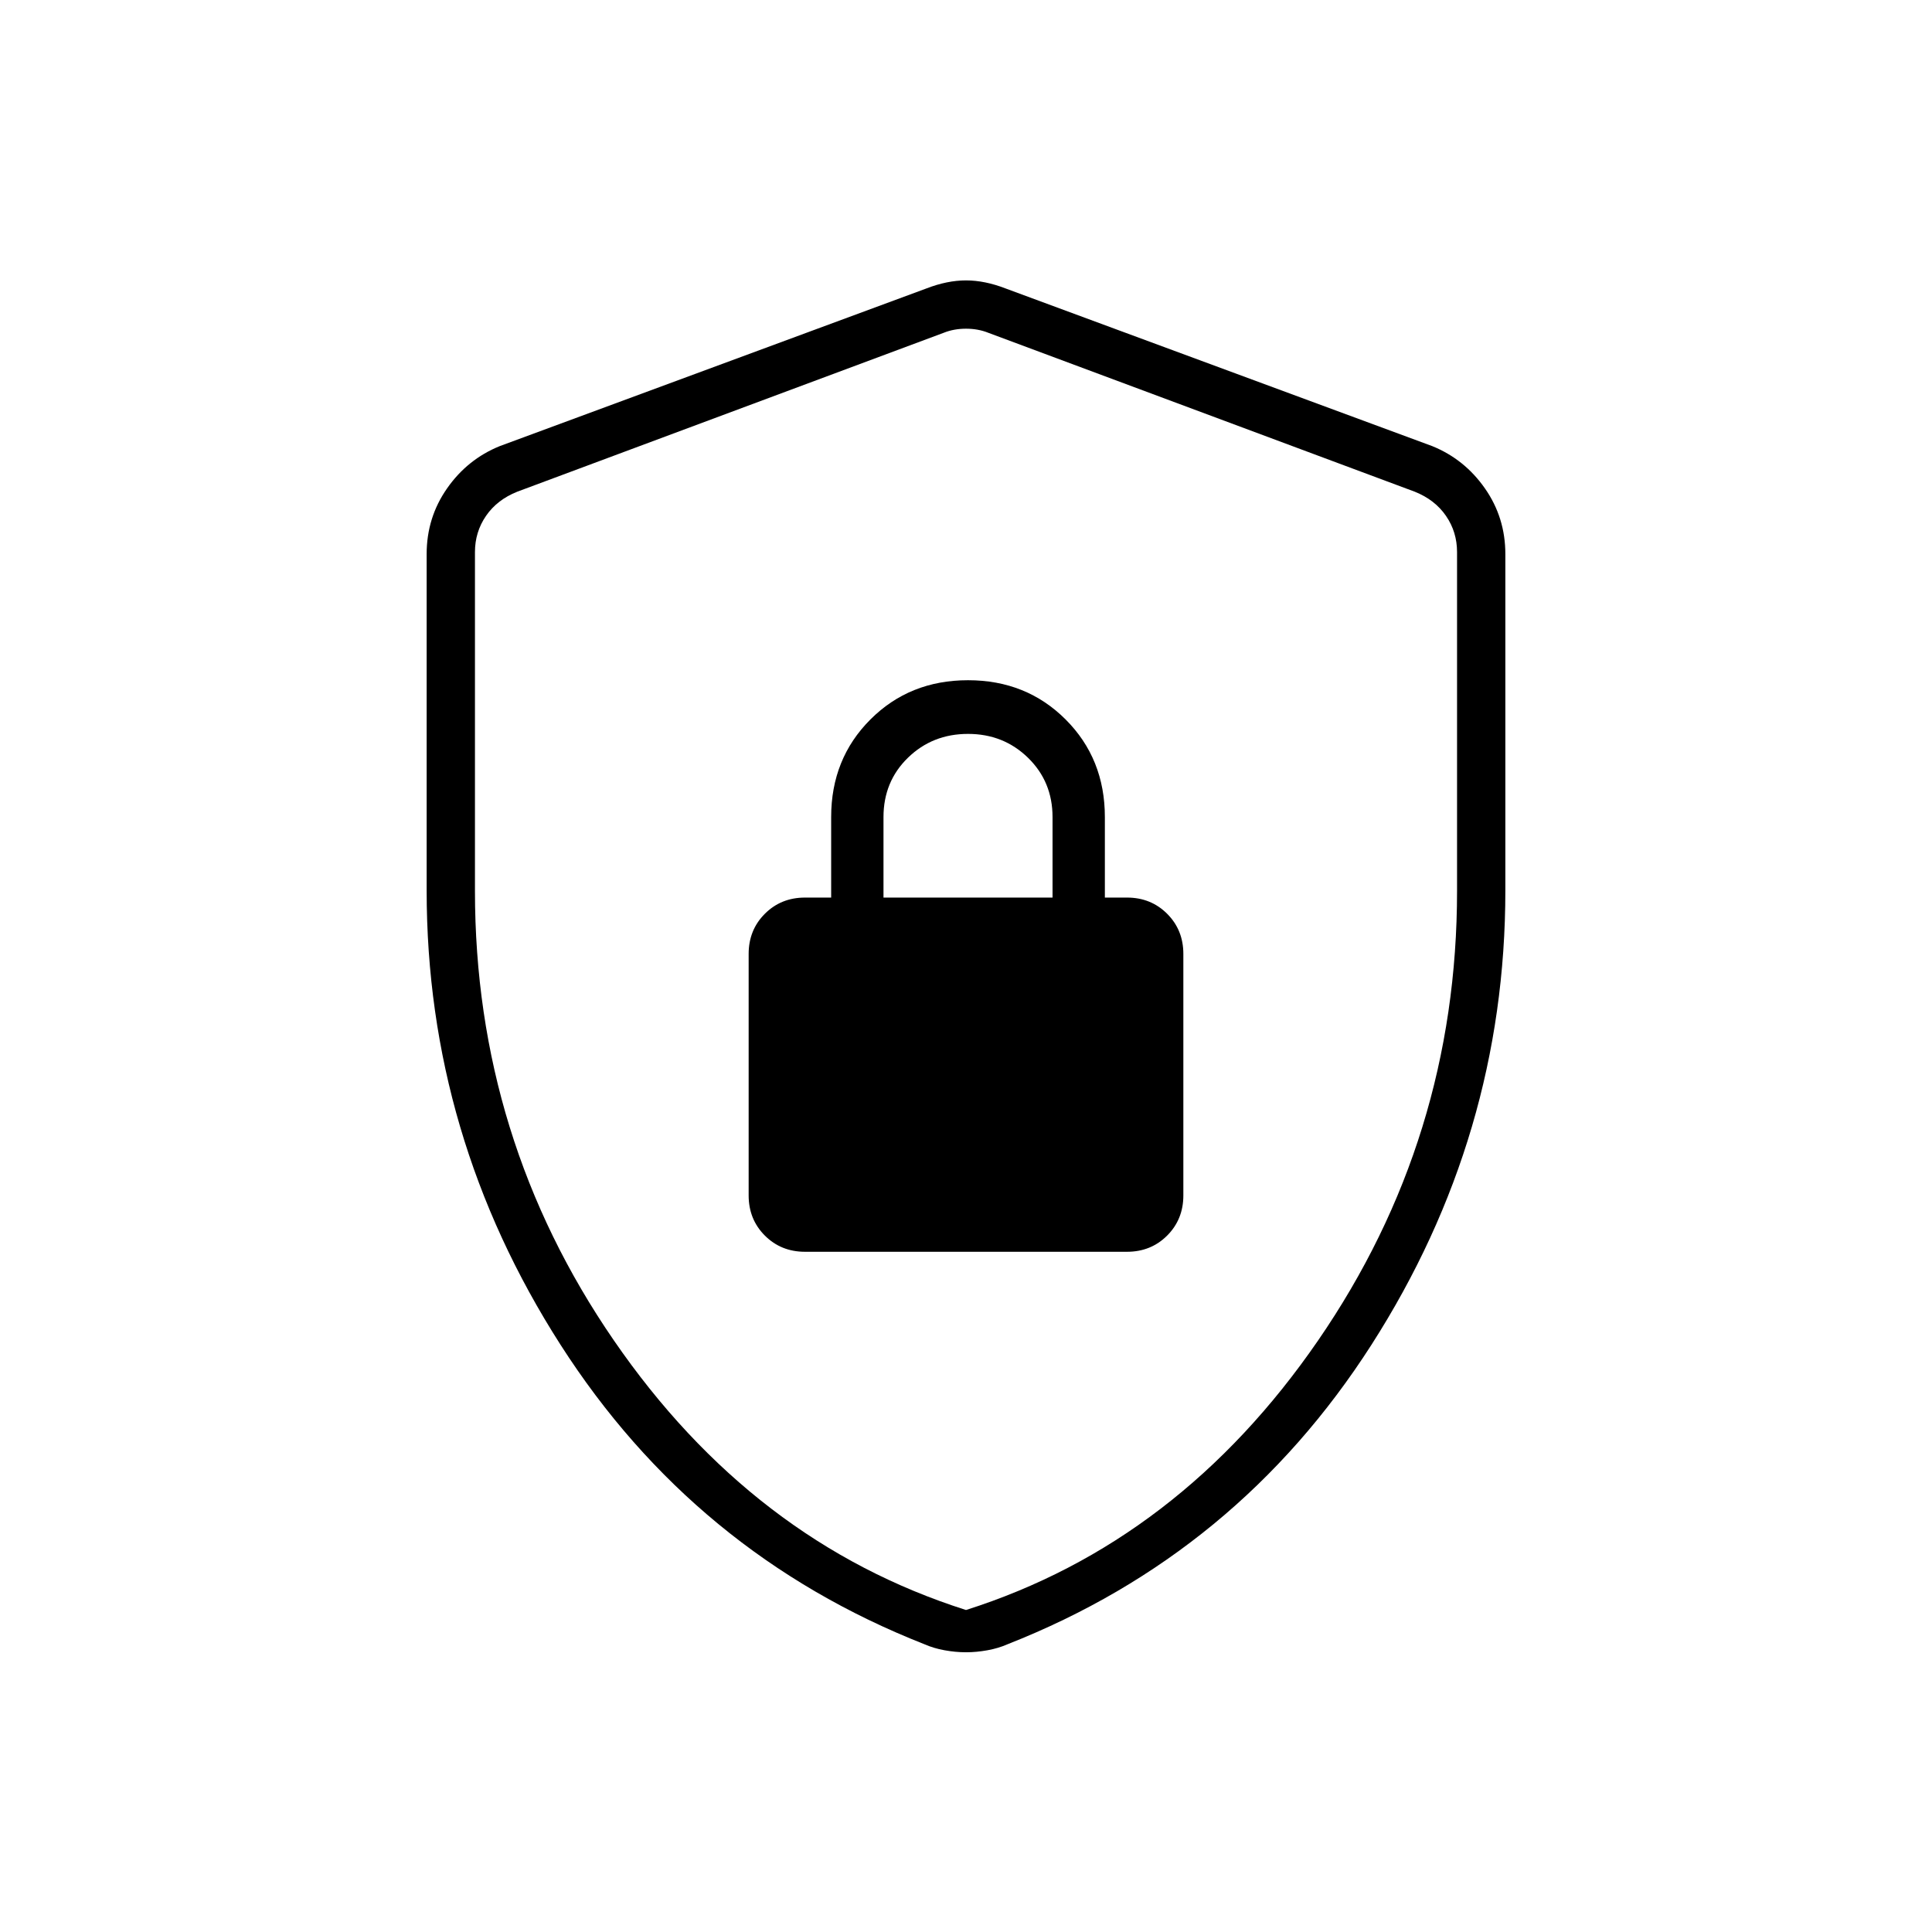 <svg xmlns="http://www.w3.org/2000/svg" height="40" viewBox="0 -960 960 960" width="40"><path d="M400-338h160q11.9 0 19.95-8.05Q588-354.1 588-366v-120q0-11.9-8.05-19.95Q571.9-514 560-514h-11v-40q0-29-19.5-48.5T481-622q-29 0-48.5 19.5T413-554v40h-13q-11.9 0-19.95 8.05Q372-497.9 372-486v120q0 11.9 8.05 19.95Q388.1-338 400-338Zm39-176v-40q0-17.67 12.17-29.5 12.16-11.83 29.83-11.83 17.67 0 29.83 11.88Q523-571.57 523-554v40h-84Zm41 375q-5.21 0-10.7-1-5.48-1-9.99-3Q345-188 278.5-291.83 212-395.67 212-517.52v-167.15q0-18.13 10.13-32.63 10.13-14.51 26.2-21.03l212-78.34q10.34-4 19.67-4 9.33 0 19.67 4l212 78.34q16.07 6.52 26.2 21.03Q748-702.8 748-684.67v167.15q0 121.85-66.5 225.69Q615-188 500.69-143q-4.51 2-9.99 3-5.49 1-10.7 1Zm0-21q106-33.67 175-134t69-223.33v-168.34q0-10-5.5-18t-15.5-12l-212-79q-5-2-11-2t-11 2l-212 79q-10 4-15.5 12t-5.5 18v168.34q0 123 69 223.33 69 100.33 175 134Zm0-318Z"/></svg>